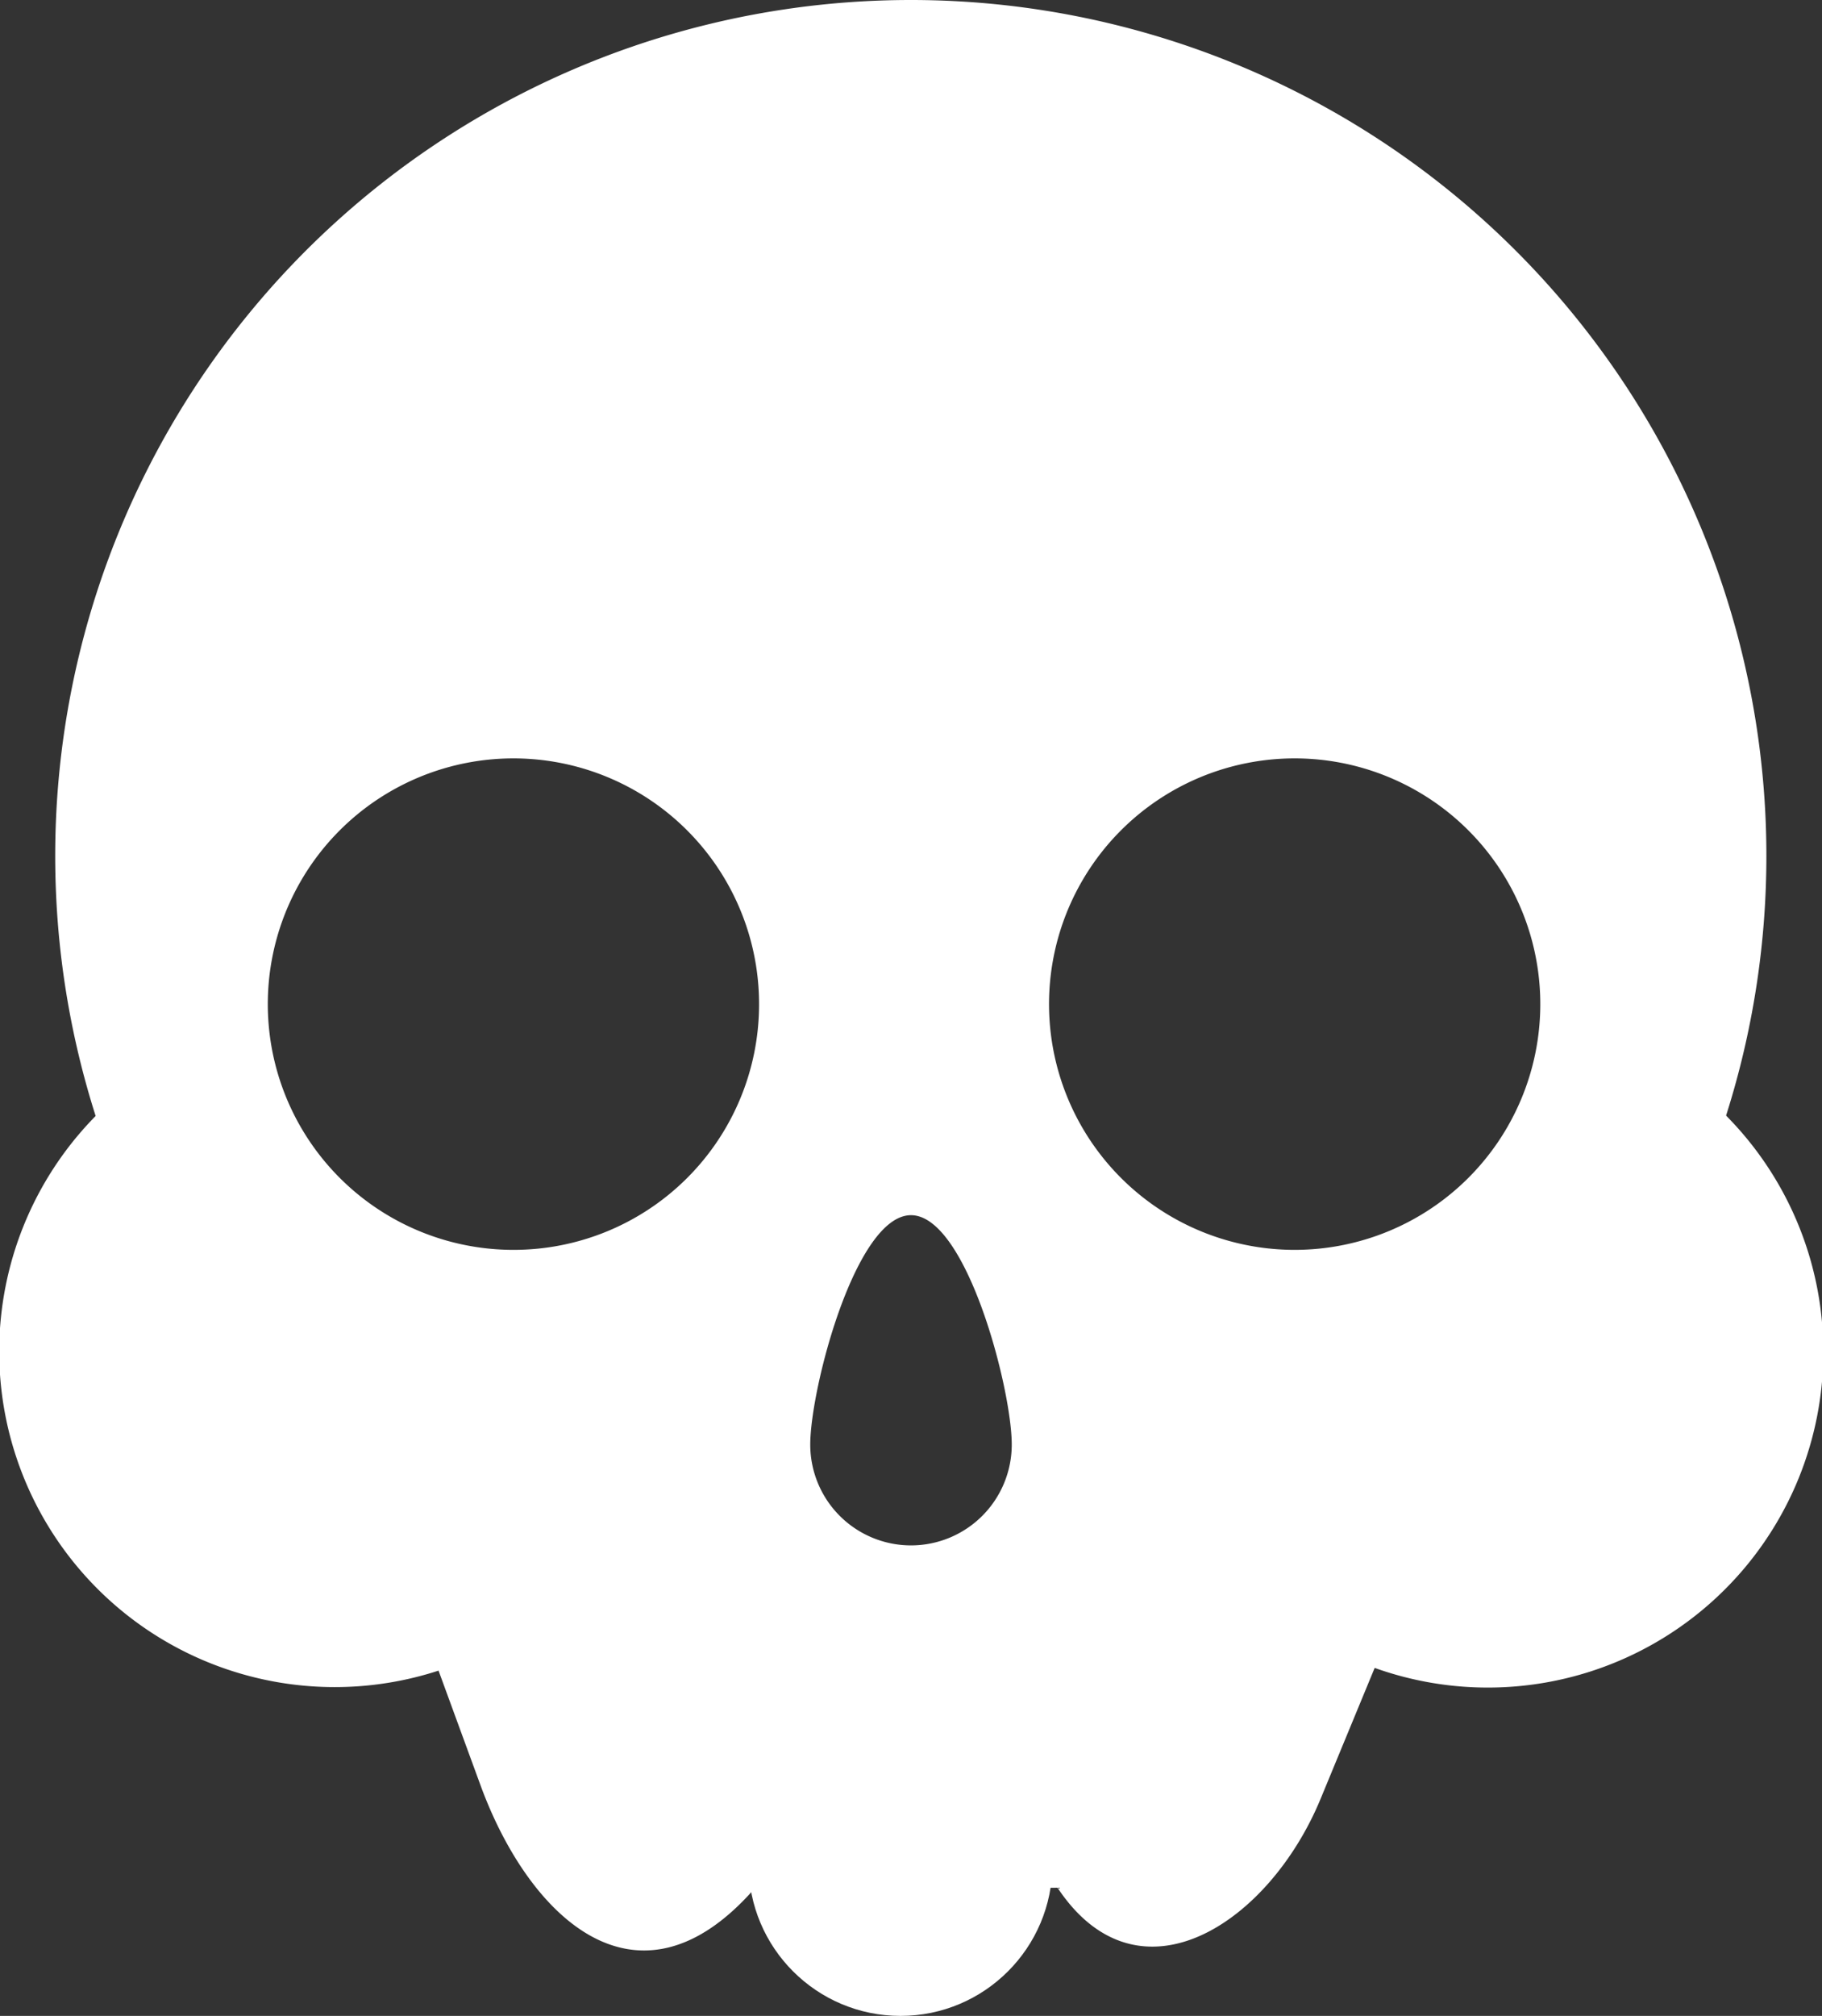 <svg xmlns="http://www.w3.org/2000/svg" viewBox="0 0 90.42 100"><rect x="0" y="0" width="90.42" height="100" fill="#333333" stroke="none"/><defs><style>.cls-1{fill:#fff;}</style></defs><g id="Слой_2" data-name="Слой 2"><g id="icons"><g id="Skull"><path class="cls-1" d="M82.75,53A16.65,16.65,0,1,1,61.67,78.43Z"/><path class="cls-1" d="M30.2,76.66A16.65,16.65,0,1,1,7.66,53Z"/><path class="cls-1" d="M52.48,93.64l-15.13.15c-5.75,6.44-11.1,1.32-13.5-5.22L17.94,72.43l27.23,8.36a.89.89,0,0,0,.51,0l26.8-8.36L65.55,89.2C63,95.41,56.5,99.7,52.48,93.64Z"/><path class="cls-1" d="M45.21,0A42.46,42.46,0,1,0,87.66,42.46,42.46,42.46,0,0,0,45.21,0ZM25.48,62A12.19,12.19,0,1,1,37.67,49.85,12.18,12.18,0,0,1,25.48,62ZM45.21,76.66a5,5,0,0,1-5-5c0-2.77,2.25-11.38,5-11.38s5,8.61,5,11.38A5,5,0,0,1,45.21,76.66ZM64.26,62A12.19,12.19,0,1,1,76.44,49.85,12.19,12.19,0,0,1,64.26,62Z"/><circle class="cls-1" cx="44.69" cy="92.46" r="7.54"/></g></g></g></svg>
